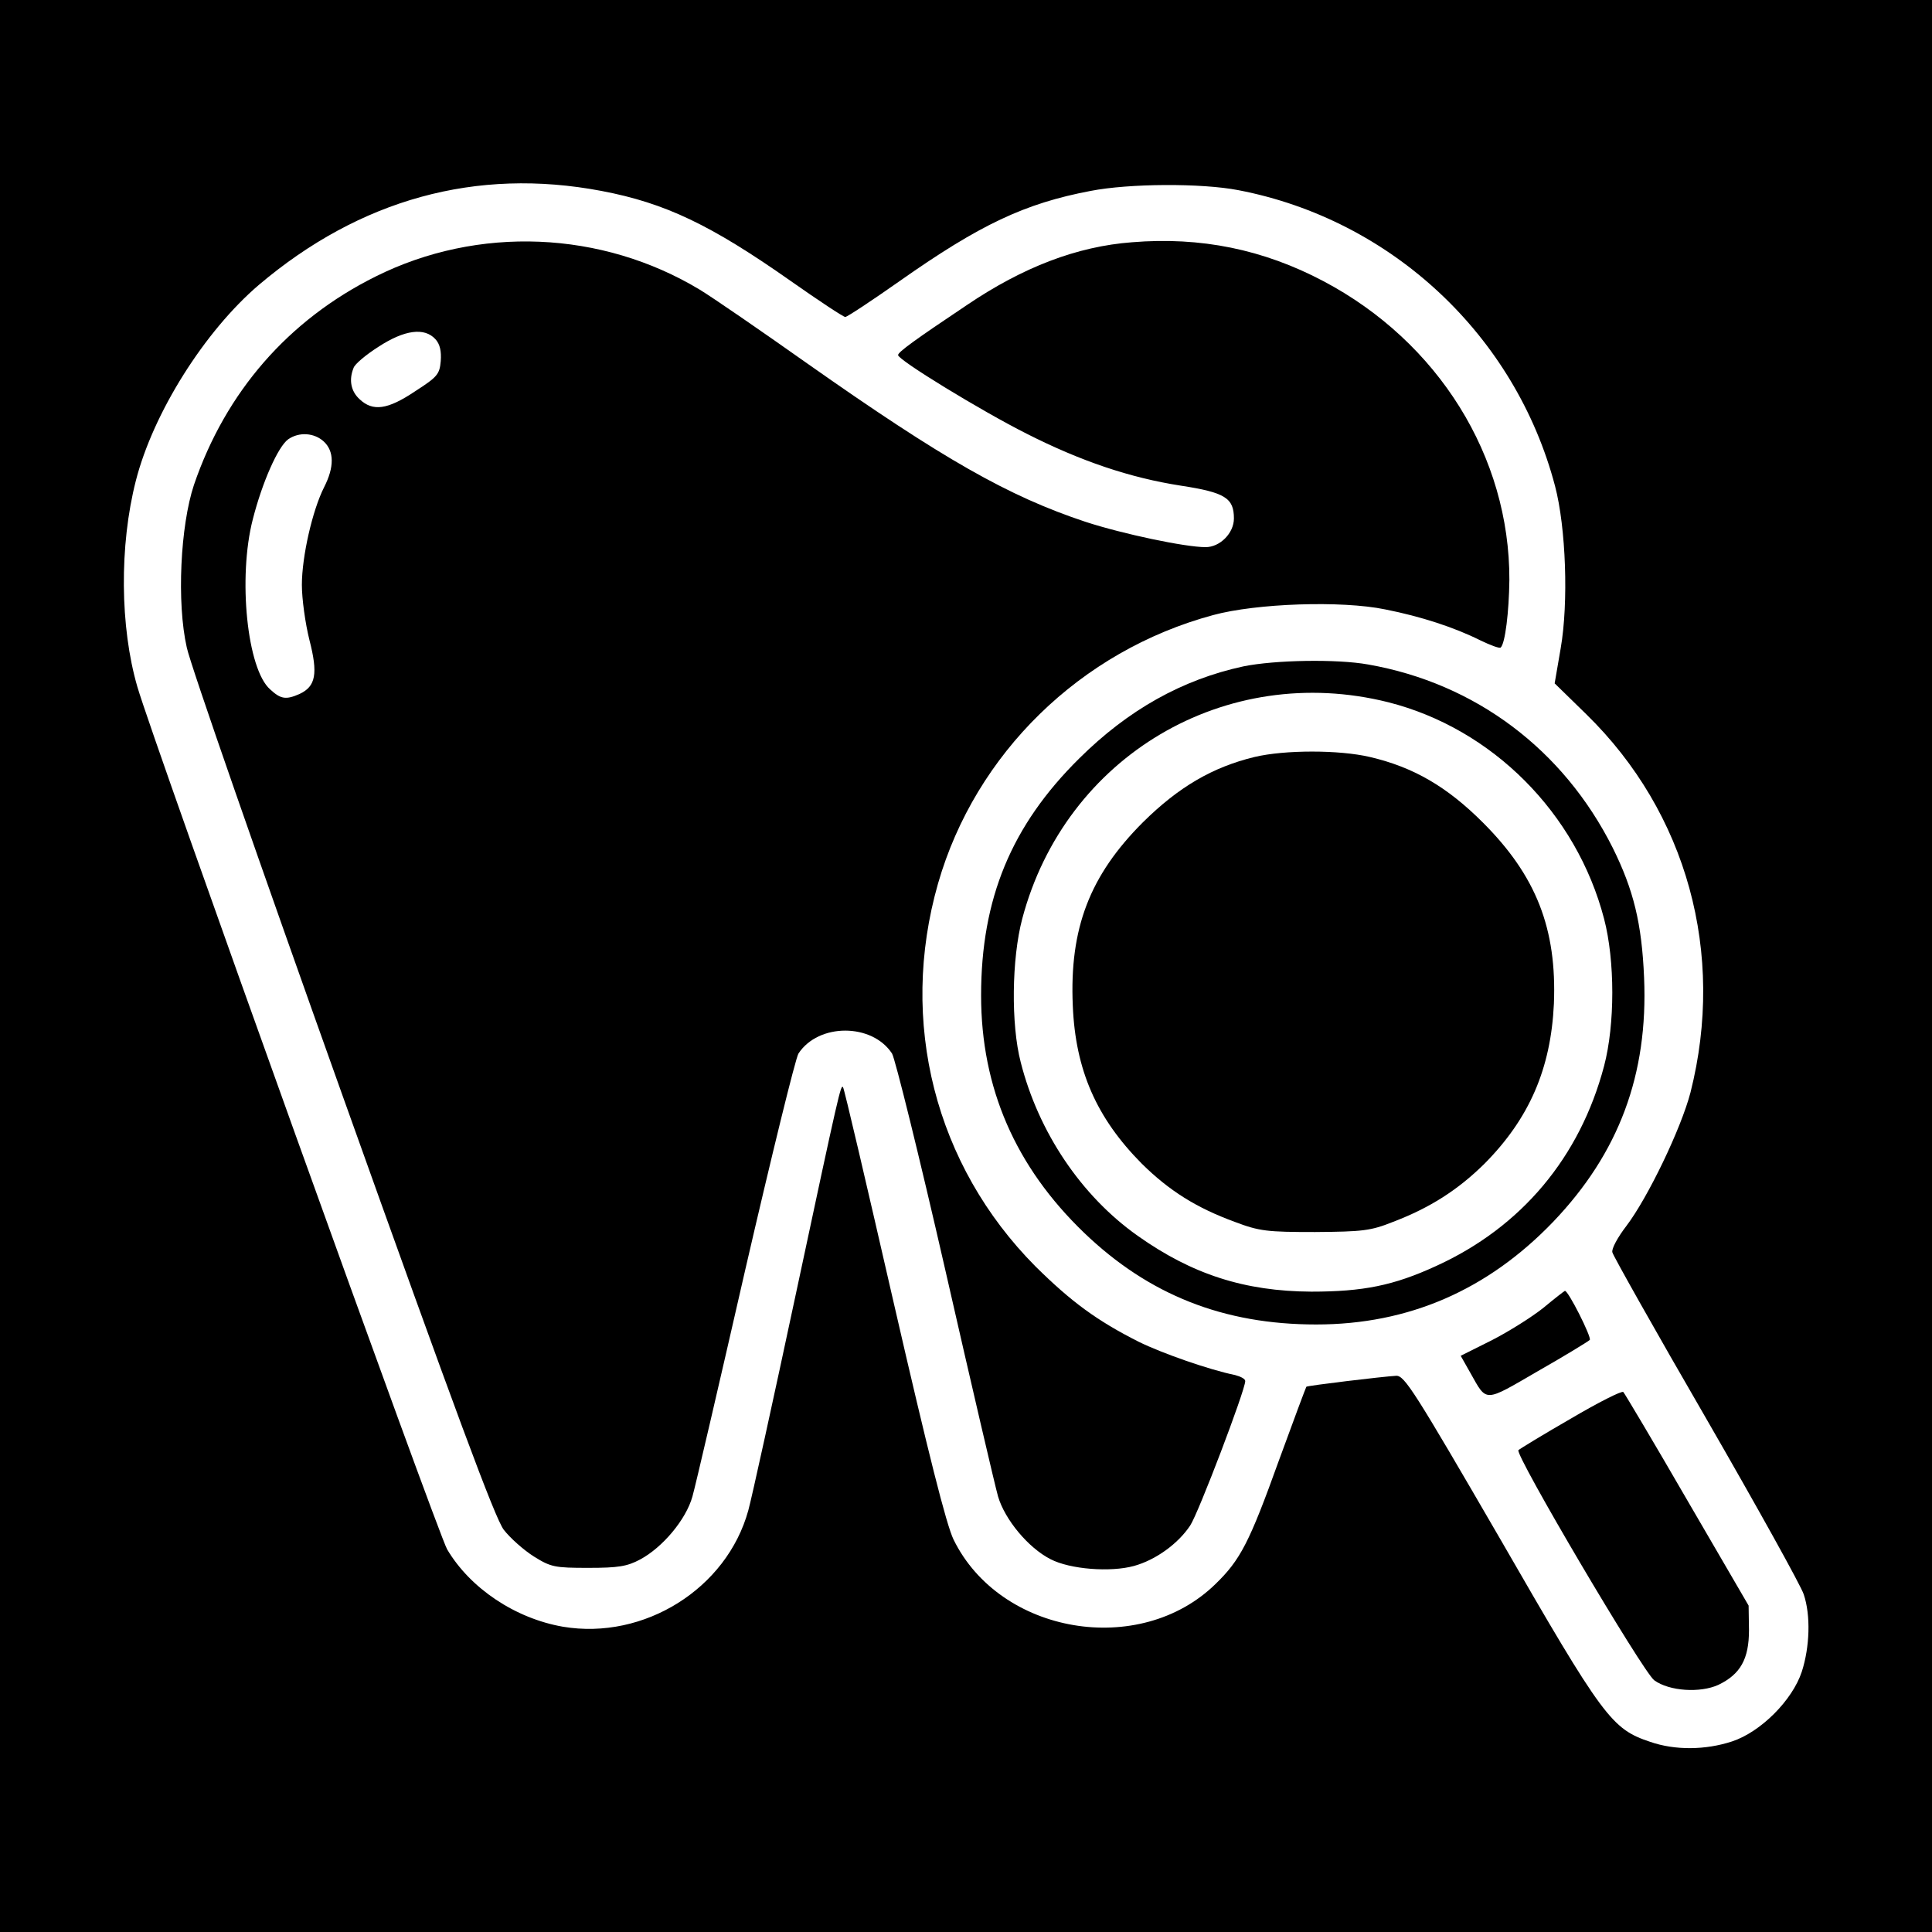<?xml version="1.0" standalone="no"?>
<!DOCTYPE svg PUBLIC "-//W3C//DTD SVG 20010904//EN"
 "http://www.w3.org/TR/2001/REC-SVG-20010904/DTD/svg10.dtd">
<svg version="1.0" xmlns="http://www.w3.org/2000/svg"
 width="512pt" height="512pt" viewBox="0 0 512 512"
 preserveAspectRatio="xMidYMid meet">

<g transform="translate(0,512) scale(0.1,-0.1)"
fill="#000000" stroke="none">
<path d="M0 2560 l0 -2560 2560 0 2560 0 0 2560 0 2560 -2560 0 -2560 0 0
-2560z m1594 2054 c169 -32 290 -90 502 -239 74 -52 139 -95 144 -95 5 0 70
43 144 95 213 150 332 206 506 239 102 20 294 21 392 2 406 -78 734 -385 839
-784 29 -110 36 -309 15 -430 l-16 -93 84 -82 c267 -261 369 -634 276 -1002
-25 -96 -113 -279 -170 -354 -23 -30 -40 -61 -37 -70 2 -9 114 -208 249 -441
135 -234 251 -443 258 -465 19 -56 16 -140 -5 -205 -25 -76 -109 -160 -185
-185 -70 -23 -151 -24 -217 -1 -102 34 -124 63 -397 537 -228 393 -254 434
-276 433 -36 -2 -235 -26 -238 -29 -1 -1 -34 -89 -73 -196 -78 -217 -102 -263
-168 -327 -201 -196 -571 -133 -694 118 -19 39 -67 229 -158 625 -72 314 -132
572 -135 574 -6 6 -9 -5 -124 -544 -61 -286 -118 -546 -127 -578 -57 -207
-276 -344 -491 -308 -127 22 -246 102 -307 205 -25 43 -779 2141 -821 2286
-46 158 -48 374 -4 546 46 180 182 396 326 519 268 227 576 312 908 249z"/>
<path d="M3000 4478 c-146 -11 -289 -66 -437 -166 -139 -93 -183 -125 -183
-133 0 -13 219 -147 340 -208 144 -73 274 -117 409 -138 118 -18 141 -33 141
-87 0 -39 -37 -76 -75 -76 -54 0 -220 35 -318 67 -205 68 -377 166 -738 420
-123 87 -251 175 -284 195 -260 157 -588 171 -860 35 -231 -115 -397 -306
-481 -552 -36 -108 -46 -312 -19 -431 9 -44 195 -578 413 -1188 299 -837 404
-1120 427 -1150 17 -22 53 -54 80 -71 45 -28 55 -30 144 -30 80 0 103 4 137
22 60 32 122 106 139 167 8 28 71 299 140 601 70 303 133 560 141 573 53 81
195 81 248 0 8 -13 72 -271 141 -573 69 -303 132 -573 140 -601 18 -61 80
-136 139 -166 52 -27 159 -35 221 -18 58 16 117 59 149 107 22 33 146 359 146
383 0 6 -12 12 -27 16 -69 14 -194 58 -255 88 -111 56 -179 106 -274 200 -266
268 -363 648 -258 1015 99 344 377 616 729 711 114 31 340 39 456 15 96 -19
184 -48 252 -82 27 -13 51 -22 54 -19 12 11 22 95 23 179 1 327 -188 631 -493
792 -159 84 -325 118 -507 103z m-1846 -257 c12 -13 16 -32 14 -58 -3 -35 -9
-42 -68 -80 -73 -49 -112 -54 -147 -21 -23 21 -29 51 -16 83 3 10 33 35 66 56
69 45 122 52 151 20z m-296 -271 c28 -26 28 -68 1 -121 -31 -61 -59 -184 -59
-259 0 -37 9 -102 20 -146 23 -89 17 -123 -26 -143 -36 -16 -50 -14 -78 12
-61 53 -86 296 -46 451 25 98 67 193 94 212 29 20 69 17 94 -6z"/>
<path d="M3295 3354 c-162 -35 -305 -115 -435 -244 -180 -178 -260 -372 -260
-628 0 -245 91 -454 273 -629 172 -165 370 -243 615 -243 245 0 454 91 628
272 174 182 252 390 241 647 -6 144 -28 233 -83 344 -131 261 -364 436 -648
486 -83 15 -248 12 -331 -5z m384 -95 c276 -70 499 -294 572 -574 29 -111 29
-280 0 -390 -64 -242 -219 -427 -445 -530 -113 -52 -194 -68 -331 -68 -177 1
-316 46 -460 148 -150 106 -263 275 -310 460 -26 100 -24 274 4 380 114 431
539 682 970 574z"/>
<path d="M3325 3114 c-112 -27 -202 -80 -296 -173 -141 -141 -195 -281 -186
-486 7 -171 63 -298 183 -419 73 -72 145 -117 246 -154 66 -25 86 -27 213 -27
126 1 147 3 207 27 97 37 171 84 242 154 119 120 176 252 184 424 8 199 -47
339 -188 480 -95 95 -184 147 -300 174 -81 19 -225 19 -305 0z"/>
<path d="M4090 1654 c-30 -24 -92 -63 -137 -86 l-82 -41 26 -46 c44 -78 35
-78 178 5 72 41 134 79 138 83 6 6 -58 133 -66 130 -1 0 -27 -20 -57 -45z"/>
<path d="M4162 1360 c-73 -42 -135 -80 -138 -83 -11 -10 330 -588 360 -610 40
-29 122 -34 170 -12 58 28 81 68 81 145 l-1 65 -163 280 c-89 154 -166 283
-169 286 -4 4 -67 -28 -140 -71z"/>
</g>
</svg>

